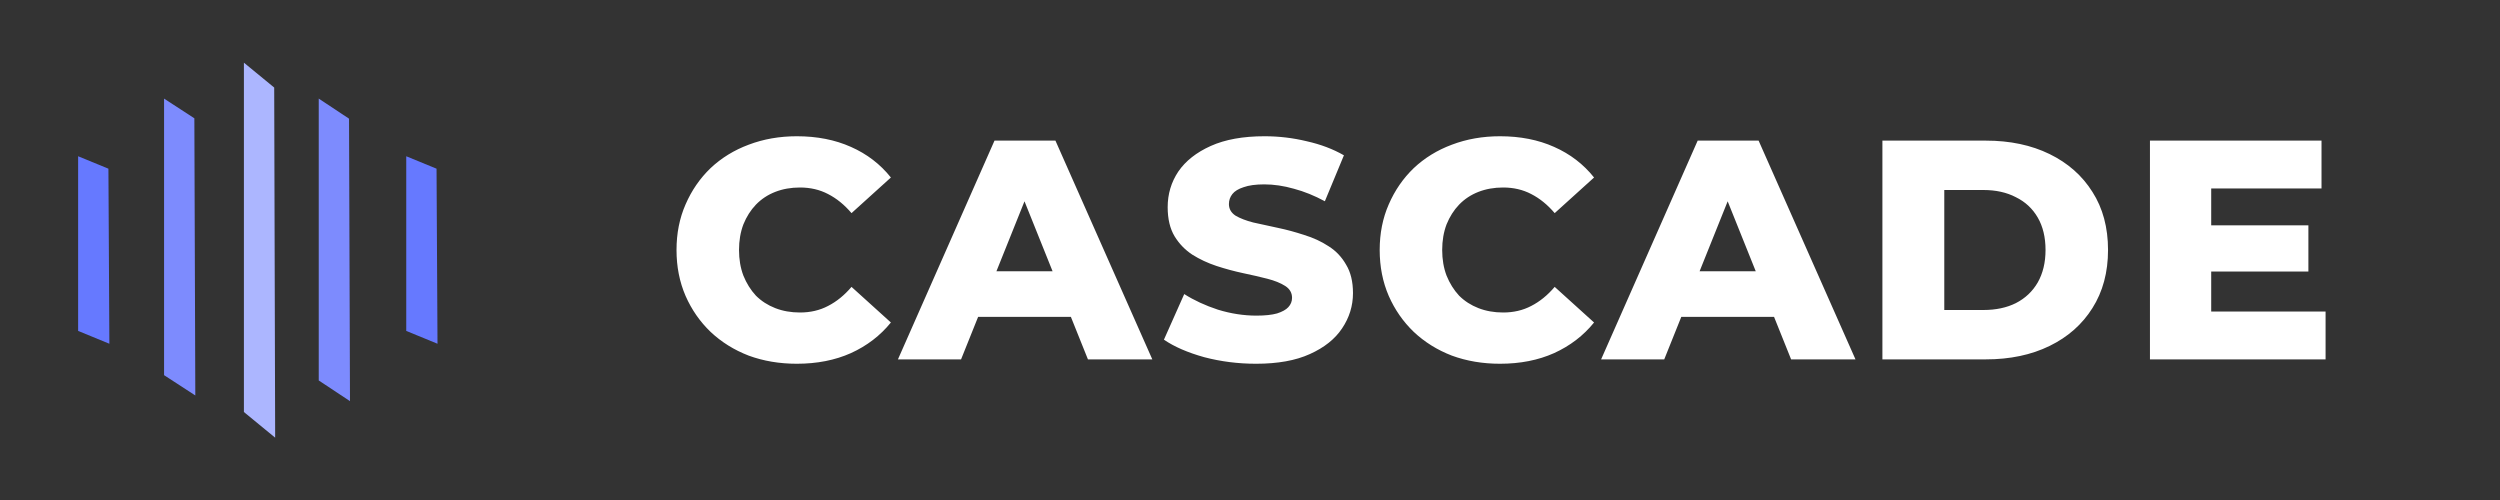 <svg width="160" height="32" viewBox="0 0 160 32" fill="none" xmlns="http://www.w3.org/2000/svg">
<rect x="0" y="0" width="160" height="32" fill="#333333" stroke="none"/>
<path d="M5 10L6.939 10.796L7 22L5 21.179L5 10Z" fill="#6679FF"/>
<path d="M10.5 6.31L12.439 7.571L12.5 25.31L10.5 24.01L10.5 6.31Z" fill="#7D8BFE"/>
<path d="M15.61 4.011L17.549 5.603L17.61 28.011L15.61 26.369L15.61 4.011Z" fill="#ACB6FF"/>
<path d="M20.399 6.31L22.338 7.595L22.399 25.674L20.399 24.349V6.31Z" fill="#7D8BFE"/>
<path d="M26 10L27.939 10.796L28 22L26 21.179V10Z" fill="#6679FF"/>
<path d="M50.997 23.28C49.89 23.28 48.864 23.107 47.917 22.76C46.984 22.4 46.17 21.893 45.477 21.24C44.797 20.587 44.264 19.82 43.877 18.94C43.49 18.047 43.297 17.067 43.297 16C43.297 14.933 43.49 13.96 43.877 13.08C44.264 12.187 44.797 11.413 45.477 10.76C46.17 10.107 46.984 9.607 47.917 9.26C48.864 8.9 49.89 8.72 50.997 8.72C52.29 8.72 53.444 8.947 54.457 9.4C55.484 9.853 56.337 10.507 57.017 11.36L54.497 13.64C54.044 13.107 53.544 12.7 52.997 12.42C52.464 12.14 51.864 12 51.197 12C50.624 12 50.097 12.093 49.617 12.28C49.137 12.467 48.724 12.74 48.377 13.1C48.044 13.447 47.777 13.867 47.577 14.36C47.39 14.853 47.297 15.4 47.297 16C47.297 16.6 47.39 17.147 47.577 17.64C47.777 18.133 48.044 18.56 48.377 18.92C48.724 19.267 49.137 19.533 49.617 19.72C50.097 19.907 50.624 20 51.197 20C51.864 20 52.464 19.86 52.997 19.58C53.544 19.3 54.044 18.893 54.497 18.36L57.017 20.64C56.337 21.48 55.484 22.133 54.457 22.6C53.444 23.053 52.29 23.28 50.997 23.28ZM57.468 23L63.648 9H67.548L73.748 23H69.628L64.788 10.94H66.348L61.508 23H57.468ZM60.848 20.28L61.868 17.36H68.708L69.728 20.28H60.848ZM80.391 23.28C79.244 23.28 78.138 23.14 77.071 22.86C76.017 22.567 75.157 22.193 74.491 21.74L75.791 18.82C76.418 19.22 77.138 19.553 77.951 19.82C78.778 20.073 79.597 20.2 80.411 20.2C80.957 20.2 81.397 20.153 81.731 20.06C82.064 19.953 82.304 19.82 82.451 19.66C82.611 19.487 82.691 19.287 82.691 19.06C82.691 18.74 82.544 18.487 82.251 18.3C81.957 18.113 81.578 17.96 81.111 17.84C80.644 17.72 80.124 17.6 79.551 17.48C78.991 17.36 78.424 17.207 77.851 17.02C77.291 16.833 76.778 16.593 76.311 16.3C75.844 15.993 75.464 15.6 75.171 15.12C74.877 14.627 74.731 14.007 74.731 13.26C74.731 12.42 74.957 11.66 75.411 10.98C75.877 10.3 76.571 9.753 77.491 9.34C78.411 8.927 79.558 8.72 80.931 8.72C81.851 8.72 82.751 8.827 83.631 9.04C84.524 9.24 85.317 9.54 86.011 9.94L84.791 12.88C84.124 12.52 83.464 12.253 82.811 12.08C82.157 11.893 81.524 11.8 80.911 11.8C80.364 11.8 79.924 11.86 79.591 11.98C79.257 12.087 79.017 12.233 78.871 12.42C78.724 12.607 78.651 12.82 78.651 13.06C78.651 13.367 78.791 13.613 79.071 13.8C79.364 13.973 79.744 14.12 80.211 14.24C80.691 14.347 81.211 14.46 81.771 14.58C82.344 14.7 82.911 14.853 83.471 15.04C84.044 15.213 84.564 15.453 85.031 15.76C85.498 16.053 85.871 16.447 86.151 16.94C86.444 17.42 86.591 18.027 86.591 18.76C86.591 19.573 86.358 20.327 85.891 21.02C85.438 21.7 84.751 22.247 83.831 22.66C82.924 23.073 81.778 23.28 80.391 23.28ZM96 23.28C94.893 23.28 93.867 23.107 92.92 22.76C91.987 22.4 91.173 21.893 90.48 21.24C89.8 20.587 89.267 19.82 88.88 18.94C88.493 18.047 88.3 17.067 88.3 16C88.3 14.933 88.493 13.96 88.88 13.08C89.267 12.187 89.8 11.413 90.48 10.76C91.173 10.107 91.987 9.607 92.92 9.26C93.867 8.9 94.893 8.72 96 8.72C97.293 8.72 98.447 8.947 99.46 9.4C100.487 9.853 101.34 10.507 102.02 11.36L99.5 13.64C99.047 13.107 98.547 12.7 98 12.42C97.467 12.14 96.867 12 96.2 12C95.627 12 95.1 12.093 94.62 12.28C94.14 12.467 93.727 12.74 93.38 13.1C93.047 13.447 92.78 13.867 92.58 14.36C92.393 14.853 92.3 15.4 92.3 16C92.3 16.6 92.393 17.147 92.58 17.64C92.78 18.133 93.047 18.56 93.38 18.92C93.727 19.267 94.14 19.533 94.62 19.72C95.1 19.907 95.627 20 96.2 20C96.867 20 97.467 19.86 98 19.58C98.547 19.3 99.047 18.893 99.5 18.36L102.02 20.64C101.34 21.48 100.487 22.133 99.46 22.6C98.447 23.053 97.293 23.28 96 23.28ZM102.471 23L108.651 9H112.551L118.751 23H114.631L109.791 10.94H111.351L106.511 23H102.471ZM105.851 20.28L106.871 17.36H113.711L114.731 20.28H105.851ZM120.474 23V9H127.094C128.641 9 130.001 9.287 131.174 9.86C132.347 10.433 133.261 11.24 133.914 12.28C134.581 13.32 134.914 14.56 134.914 16C134.914 17.427 134.581 18.667 133.914 19.72C133.261 20.76 132.347 21.567 131.174 22.14C130.001 22.713 128.641 23 127.094 23H120.474ZM124.434 19.84H126.934C127.734 19.84 128.427 19.693 129.014 19.4C129.614 19.093 130.081 18.653 130.414 18.08C130.747 17.493 130.914 16.8 130.914 16C130.914 15.187 130.747 14.493 130.414 13.92C130.081 13.347 129.614 12.913 129.014 12.62C128.427 12.313 127.734 12.16 126.934 12.16H124.434V19.84ZM141.237 14.42H147.737V17.38H141.237V14.42ZM141.517 19.94H148.837V23H137.597V9H148.577V12.06H141.517V19.94Z" fill="white"/>
</svg>
